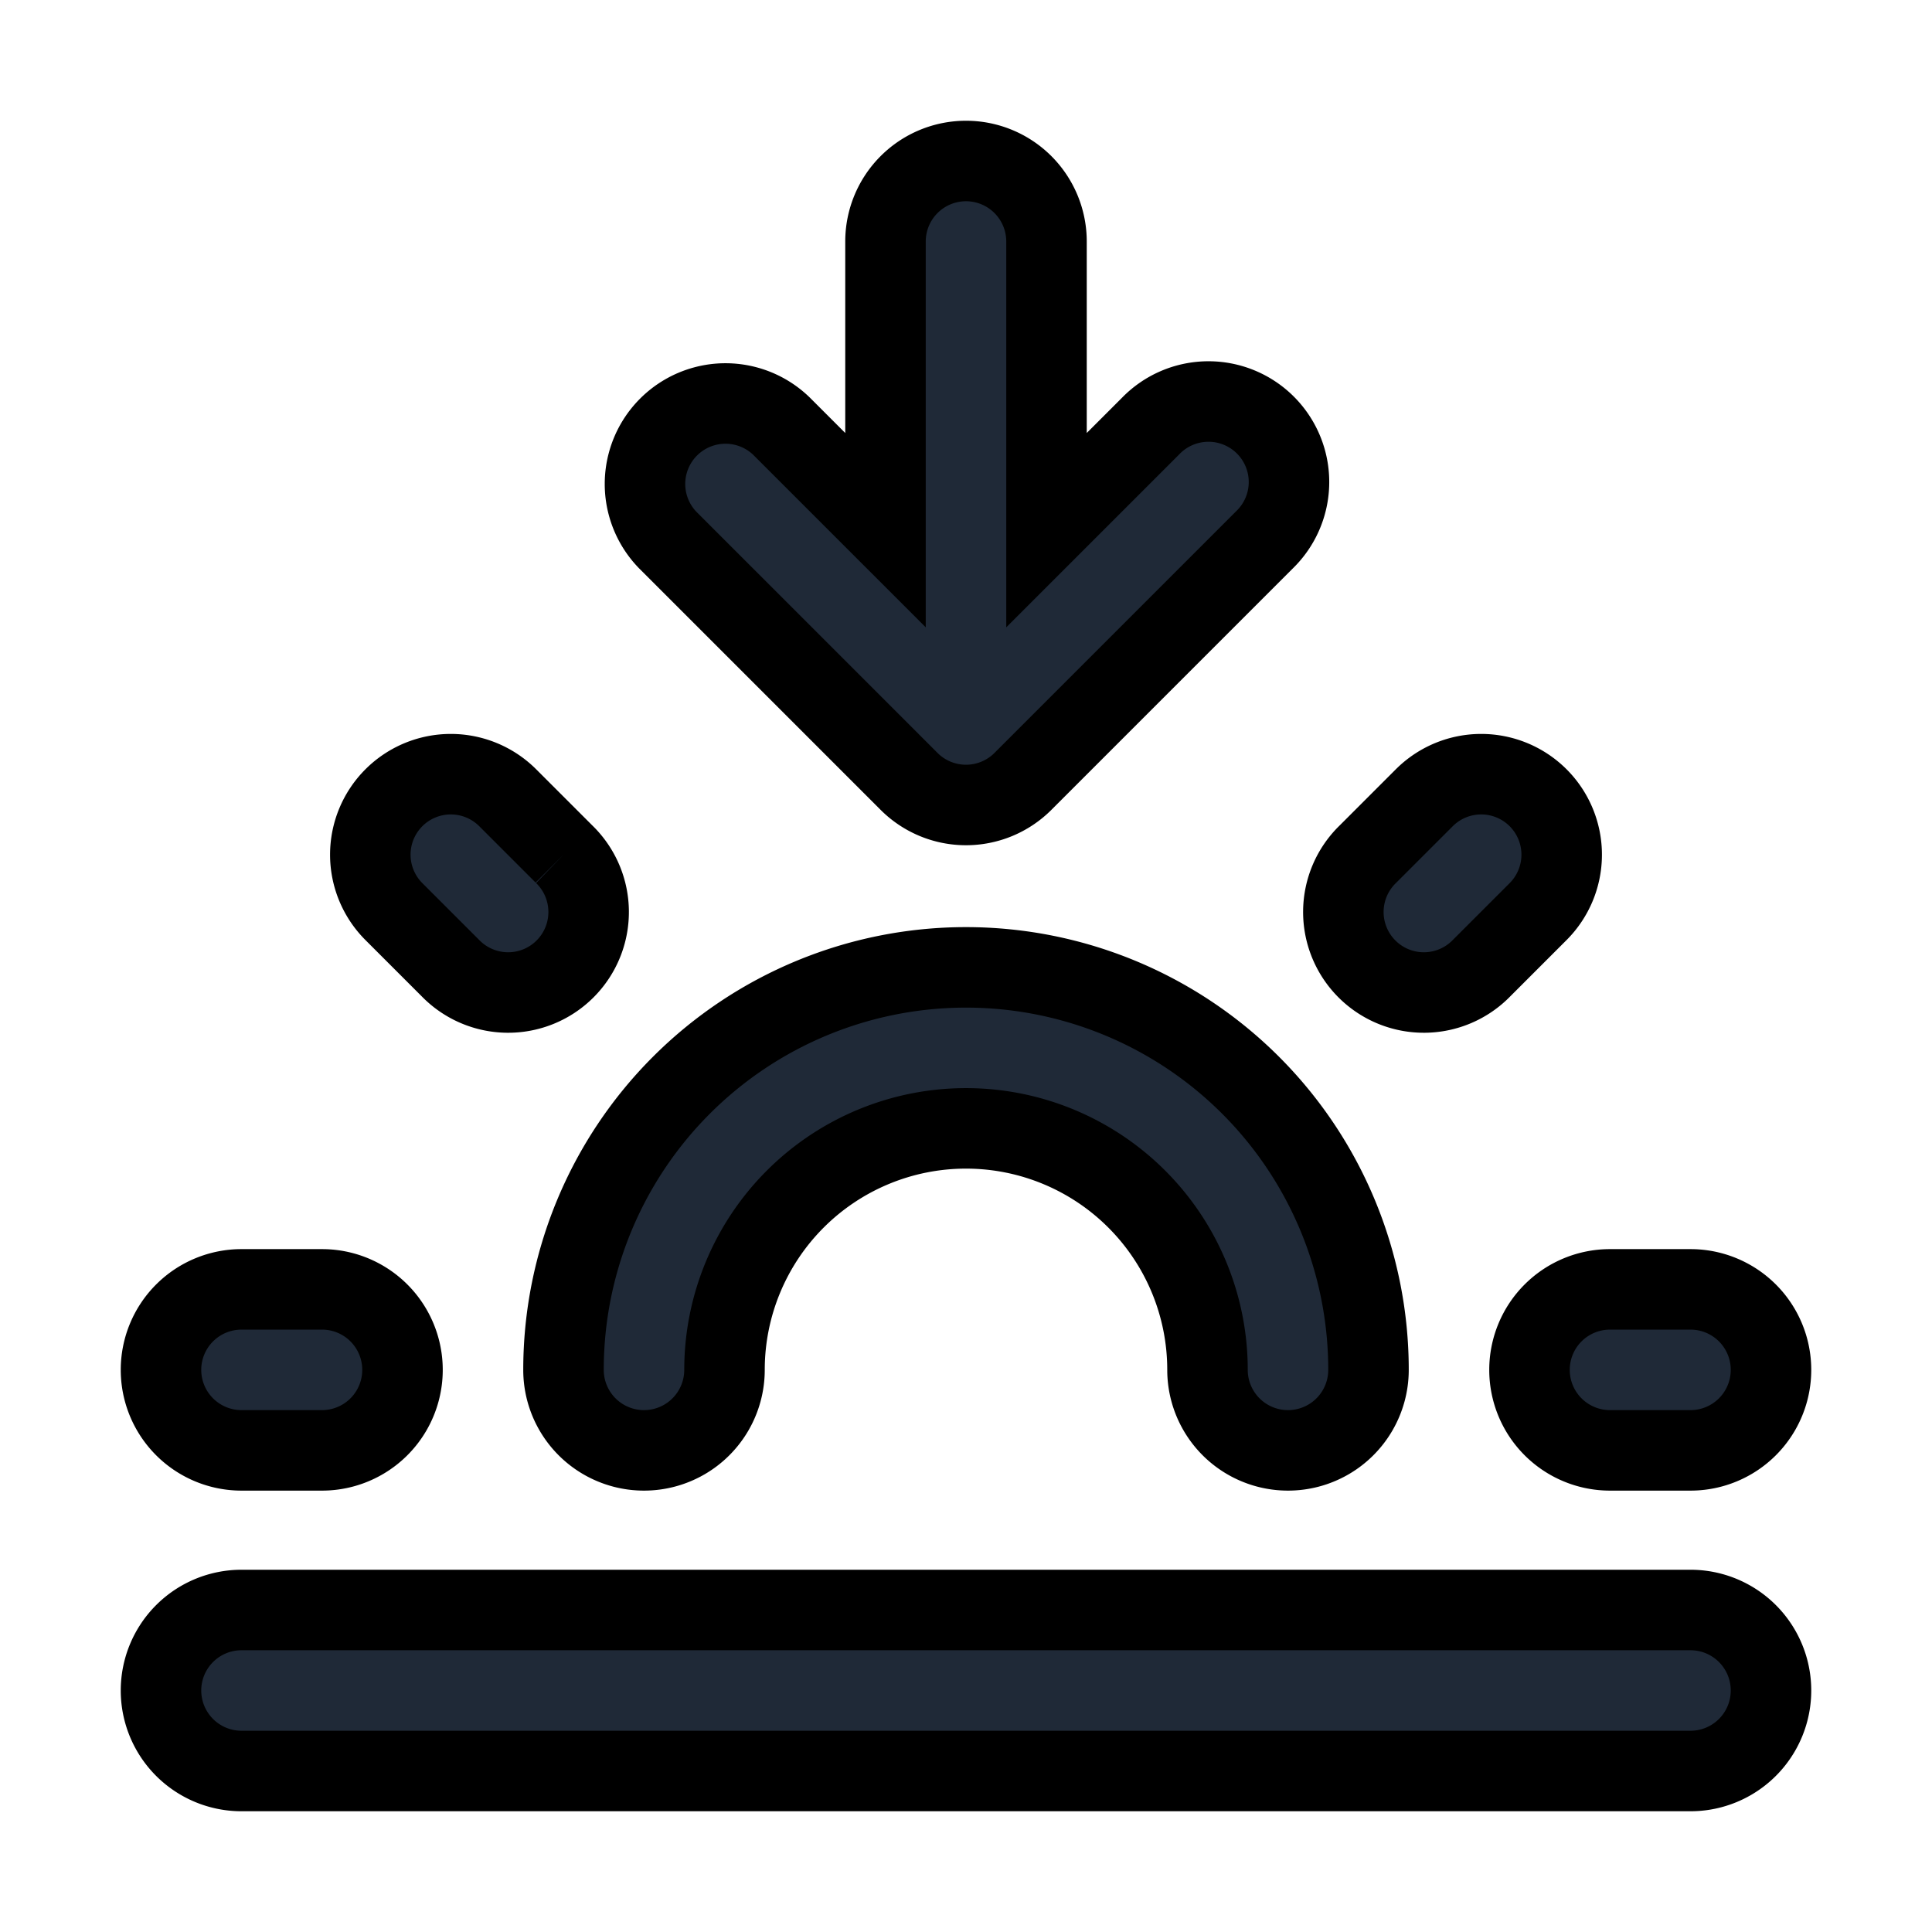 <svg fill="none" stroke="currentColor" viewBox="0 0 24 24">
  <path fill="#1F2937" fill-rule="evenodd" d="M4.893 9.91a1 1 0 0 1 1.414 0l.7.7a1 1 0 1 1-1.414 1.414l-.7-.7a1 1 0 0 1 0-1.414zm14.214 0a1 1 0 0 1 0 1.414l-.7.7a1 1 0 1 1-1.414-1.414l.7-.7a1 1 0 0 1 1.414 0zM12 14.017a3 3 0 0 0-3 3 1 1 0 1 1-2 0 5 5 0 1 1 10 0 1 1 0 1 1-2 0 3 3 0 0 0-3-3zm-10 3a1 1 0 0 1 1-1h1a1 1 0 1 1 0 2H3a1 1 0 0 1-1-1zm17 0a1 1 0 0 1 1-1h1a1 1 0 1 1 0 2h-1a1 1 0 0 1-1-1zM2 21a1 1 0 0 1 1-1h18a1 1 0 1 1 0 2H3a1 1 0 0 1-1-1zM12 2a1 1 0 0 1 1 1v3.586l1.293-1.293a1 1 0 1 1 1.414 1.414l-3 3a1 1 0 0 1-1.414 0l-3-3a1 1 0 0 1 1.414-1.414L11 6.586V3a1 1 0 0 1 1-1z" clip-rule="evenodd"/>
</svg>
